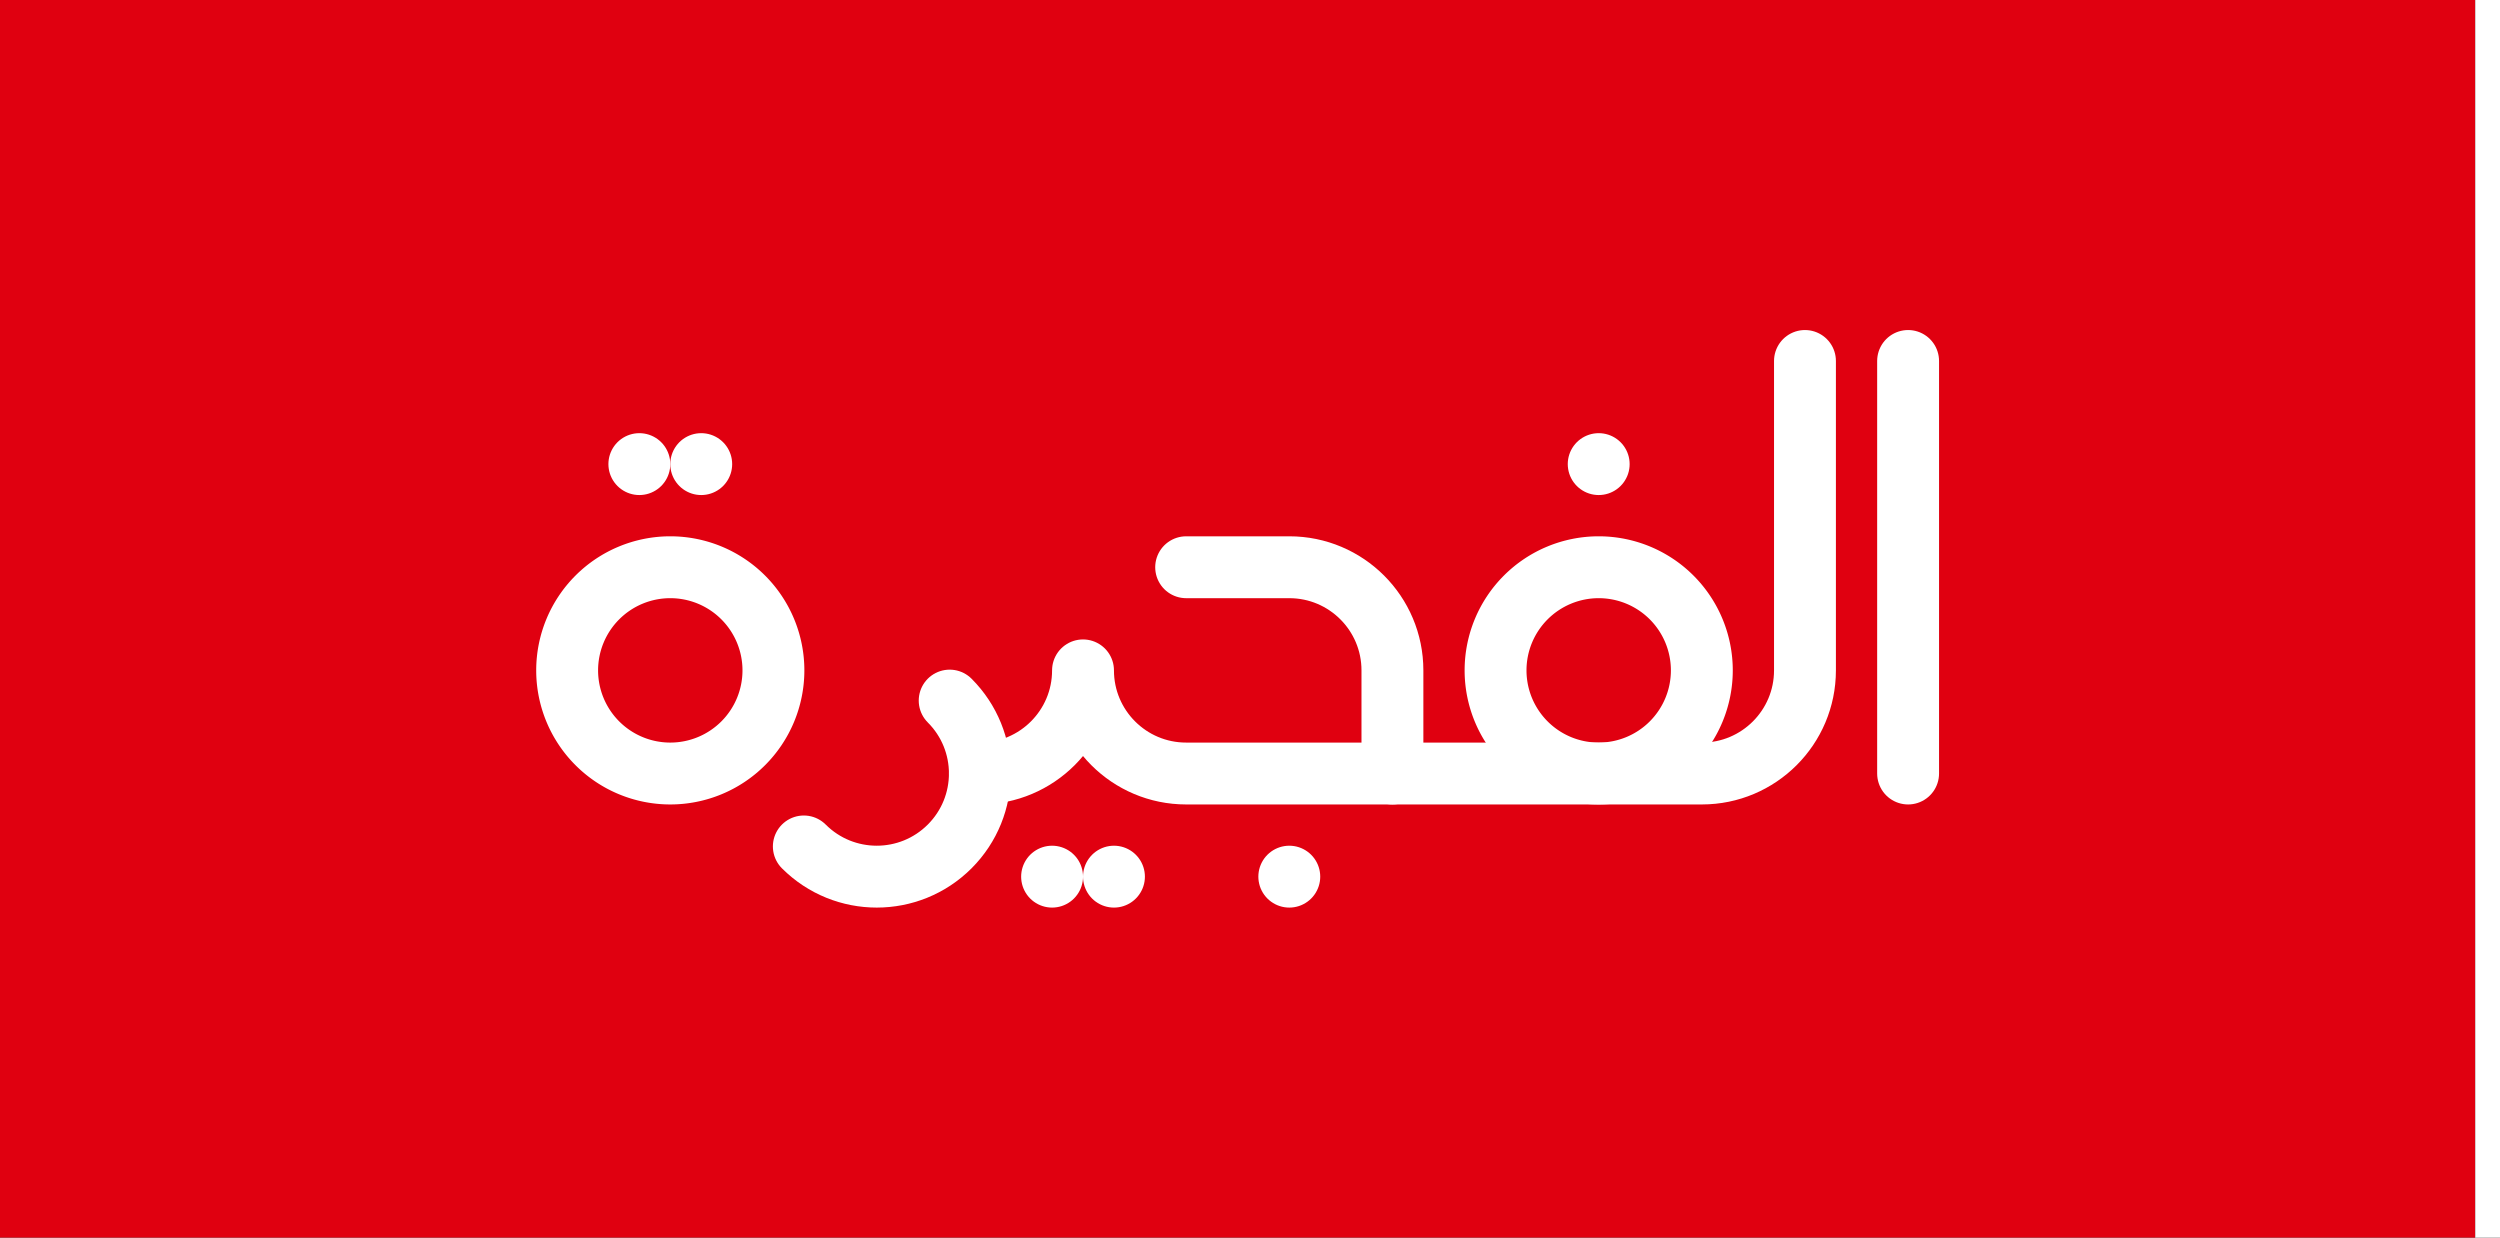<?xml version="1.0" encoding="UTF-8" standalone="no"?>
<!-- Created with Inkscape (http://www.inkscape.org/) -->

<svg
   width="3636"
   height="1800"
   viewBox="0 0 962.025 476.25"
   version="1.1"
   id="svg8"
   inkscape:export-filename="DIPA2.png"
   inkscape:export-xdpi="96"
   inkscape:export-ydpi="96"
   inkscape:version="1.3 (0e150ed6c4, 2023-07-21)"
   sodipodi:docname="ae_fu_1952.svg"
   xmlns:inkscape="http://www.inkscape.org/namespaces/inkscape"
   xmlns:sodipodi="http://sodipodi.sourceforge.net/DTD/sodipodi-0.dtd"
   xmlns="http://www.w3.org/2000/svg"
   xmlns:svg="http://www.w3.org/2000/svg"
   xmlns:rdf="http://www.w3.org/1999/02/22-rdf-syntax-ns#"
   xmlns:cc="http://creativecommons.org/ns#"
   xmlns:dc="http://purl.org/dc/elements/1.1/">
  <rect x="0" y="0" width="962.025" height="476.25" fill="#333333" stroke="none"/>
  <defs
     id="defs2" />
  <sodipodi:namedview
     id="base"
     pagecolor="#ffffff"
     bordercolor="#666666"
     borderopacity="1.0"
     inkscape:pageopacity="0.0"
     inkscape:pageshadow="2"
     inkscape:zoom="0.17347064"
     inkscape:cx="3063.9191"
     inkscape:cy="1547.8124"
     inkscape:document-units="px"
     inkscape:current-layer="layer1"
     showgrid="false"
     units="px"
     fit-margin-top="0"
     fit-margin-left="0"
     fit-margin-right="0"
     fit-margin-bottom="0"
     inkscape:showpageshadow="false"
     inkscape:snap-intersection-paths="true"
     inkscape:object-paths="false"
     inkscape:pagecheckerboard="true"
     inkscape:snap-smooth-nodes="false"
     inkscape:window-width="1920"
     inkscape:window-height="1057"
     inkscape:window-x="-8"
     inkscape:window-y="-8"
     inkscape:window-maximized="1"
     inkscape:object-nodes="true"
     inkscape:deskcolor="#505050" />
  <g
     inkscape:label="レイヤー 1"
     inkscape:groupmode="layer"
     id="layer1"
     transform="translate(102.81,-299.268)">
    <path
       style="fill:#e00010;fill-opacity:1;stroke:none;stroke-width:1.193px;stroke-linecap:butt;stroke-linejoin:miter;stroke-opacity:1"
       d="M 849.69,299.268 H -102.81 V 775.518 H 849.69 Z"
       id="path822"
       inkscape:connector-curvature="0"
       sodipodi:nodetypes="ccccc" />
    <path
       sodipodi:nodetypes="ccccc"
       inkscape:connector-curvature="0"
       id="path823"
       d="m 859.215,299.268 h -9.525 v 476.25 h 9.525 z"
       style="fill:#ffffff;fill-opacity:1;stroke:none;stroke-width:0.234px;stroke-linecap:butt;stroke-linejoin:miter;stroke-opacity:1" />
    <g
       id="g19"
       transform="translate(55.744,23.051)">
      <path
         id="path1"
         style="fill:none;stroke:#ffffff;stroke-width:23.812;stroke-linejoin:bevel;stroke-miterlimit:155"
         d="m 496.328,534.185 a 39.688,39.688 0 0 1 -39.688,39.688 39.688,39.688 0 0 1 -39.688,-39.688 39.688,39.688 0 0 1 39.688,-39.688 39.688,39.688 0 0 1 39.688,39.688 z" />
      <path
         id="path2"
         style="fill:none;stroke:#ffffff;stroke-width:23.812;stroke-linecap:round;stroke-linejoin:round;stroke-miterlimit:155"
         d="m 536.016,415.123 v 119.062 c 0,21.919 -17.769,39.688 -39.688,39.688 h -198.438 c -21.919,0 -39.688,-17.769 -39.688,-39.688 0,21.919 -17.769,39.688 -39.688,39.688"
         sodipodi:nodetypes="cssscc" />
      <path
         id="path3"
         style="fill:none;stroke:#ffffff;stroke-width:23.812;stroke-linecap:round;stroke-linejoin:bevel;stroke-miterlimit:155"
         d="m 575.703,415.123 v 158.75"
         sodipodi:nodetypes="cc" />
      <path
         id="path4"
         style="fill:none;stroke:#ffffff;stroke-width:23.812;stroke-linecap:round;stroke-linejoin:bevel;stroke-miterlimit:155"
         d="m 456.641,454.81 v 0"
         sodipodi:nodetypes="cc" />
      <path
         id="path6"
         style="fill:none;stroke:#ffffff;stroke-width:23.812;stroke-linecap:round;stroke-linejoin:bevel;stroke-miterlimit:155"
         d="m 377.266,573.873 v -39.688 c 0,-21.919 -17.769,-39.688 -39.688,-39.688 h -39.688"
         sodipodi:nodetypes="cssc" />
      <path
         id="path7"
         style="fill:none;stroke:#ffffff;stroke-width:23.812;stroke-linecap:round;stroke-linejoin:bevel;stroke-miterlimit:155"
         d="m 337.578,613.56 v 0"
         sodipodi:nodetypes="cc" />
      <g
         id="g13"
         transform="translate(3.969)">
        <path
           id="path11"
           style="fill:none;stroke:#ffffff;stroke-width:23.812;stroke-linecap:round;stroke-linejoin:bevel;stroke-miterlimit:155"
           d="m 242.328,613.56 v 0"
           sodipodi:nodetypes="cc" />
        <path
           id="path12"
           style="fill:none;stroke:#ffffff;stroke-width:23.812;stroke-linecap:round;stroke-linejoin:bevel;stroke-miterlimit:155"
           d="m 266.141,613.56 v 0"
           sodipodi:nodetypes="cc" />
      </g>
      <path
         id="path13"
         style="fill:none;stroke:#ffffff;stroke-width:23.812;stroke-linecap:round;stroke-linejoin:bevel;stroke-miterlimit:155"
         d="m 206.891,545.81 c 15.499,15.499 15.499,40.628 0,56.127 -15.499,15.499 -40.628,15.499 -56.127,0"
         sodipodi:nodetypes="csc" />
      <path
         id="path15"
         style="fill:none;stroke:#ffffff;stroke-width:23.812;stroke-linejoin:bevel;stroke-miterlimit:155"
         d="m 139.066,534.185 a 39.688,39.688 0 0 1 -39.688,39.688 39.688,39.688 0 0 1 -39.688,-39.688 39.688,39.688 0 0 1 39.688,-39.688 39.688,39.688 0 0 1 39.688,39.688 z" />
      <g
         id="g17"
         transform="translate(-154.856,-158.75)">
        <path
           id="path16"
           style="fill:none;stroke:#ffffff;stroke-width:23.812;stroke-linecap:round;stroke-linejoin:bevel;stroke-miterlimit:155"
           d="m 242.328,613.56 v 0"
           sodipodi:nodetypes="cc" />
        <path
           id="path17"
           style="fill:none;stroke:#ffffff;stroke-width:23.812;stroke-linecap:round;stroke-linejoin:bevel;stroke-miterlimit:155"
           d="m 266.141,613.56 v 0"
           sodipodi:nodetypes="cc" />
      </g>
    </g>
  </g>
</svg>
